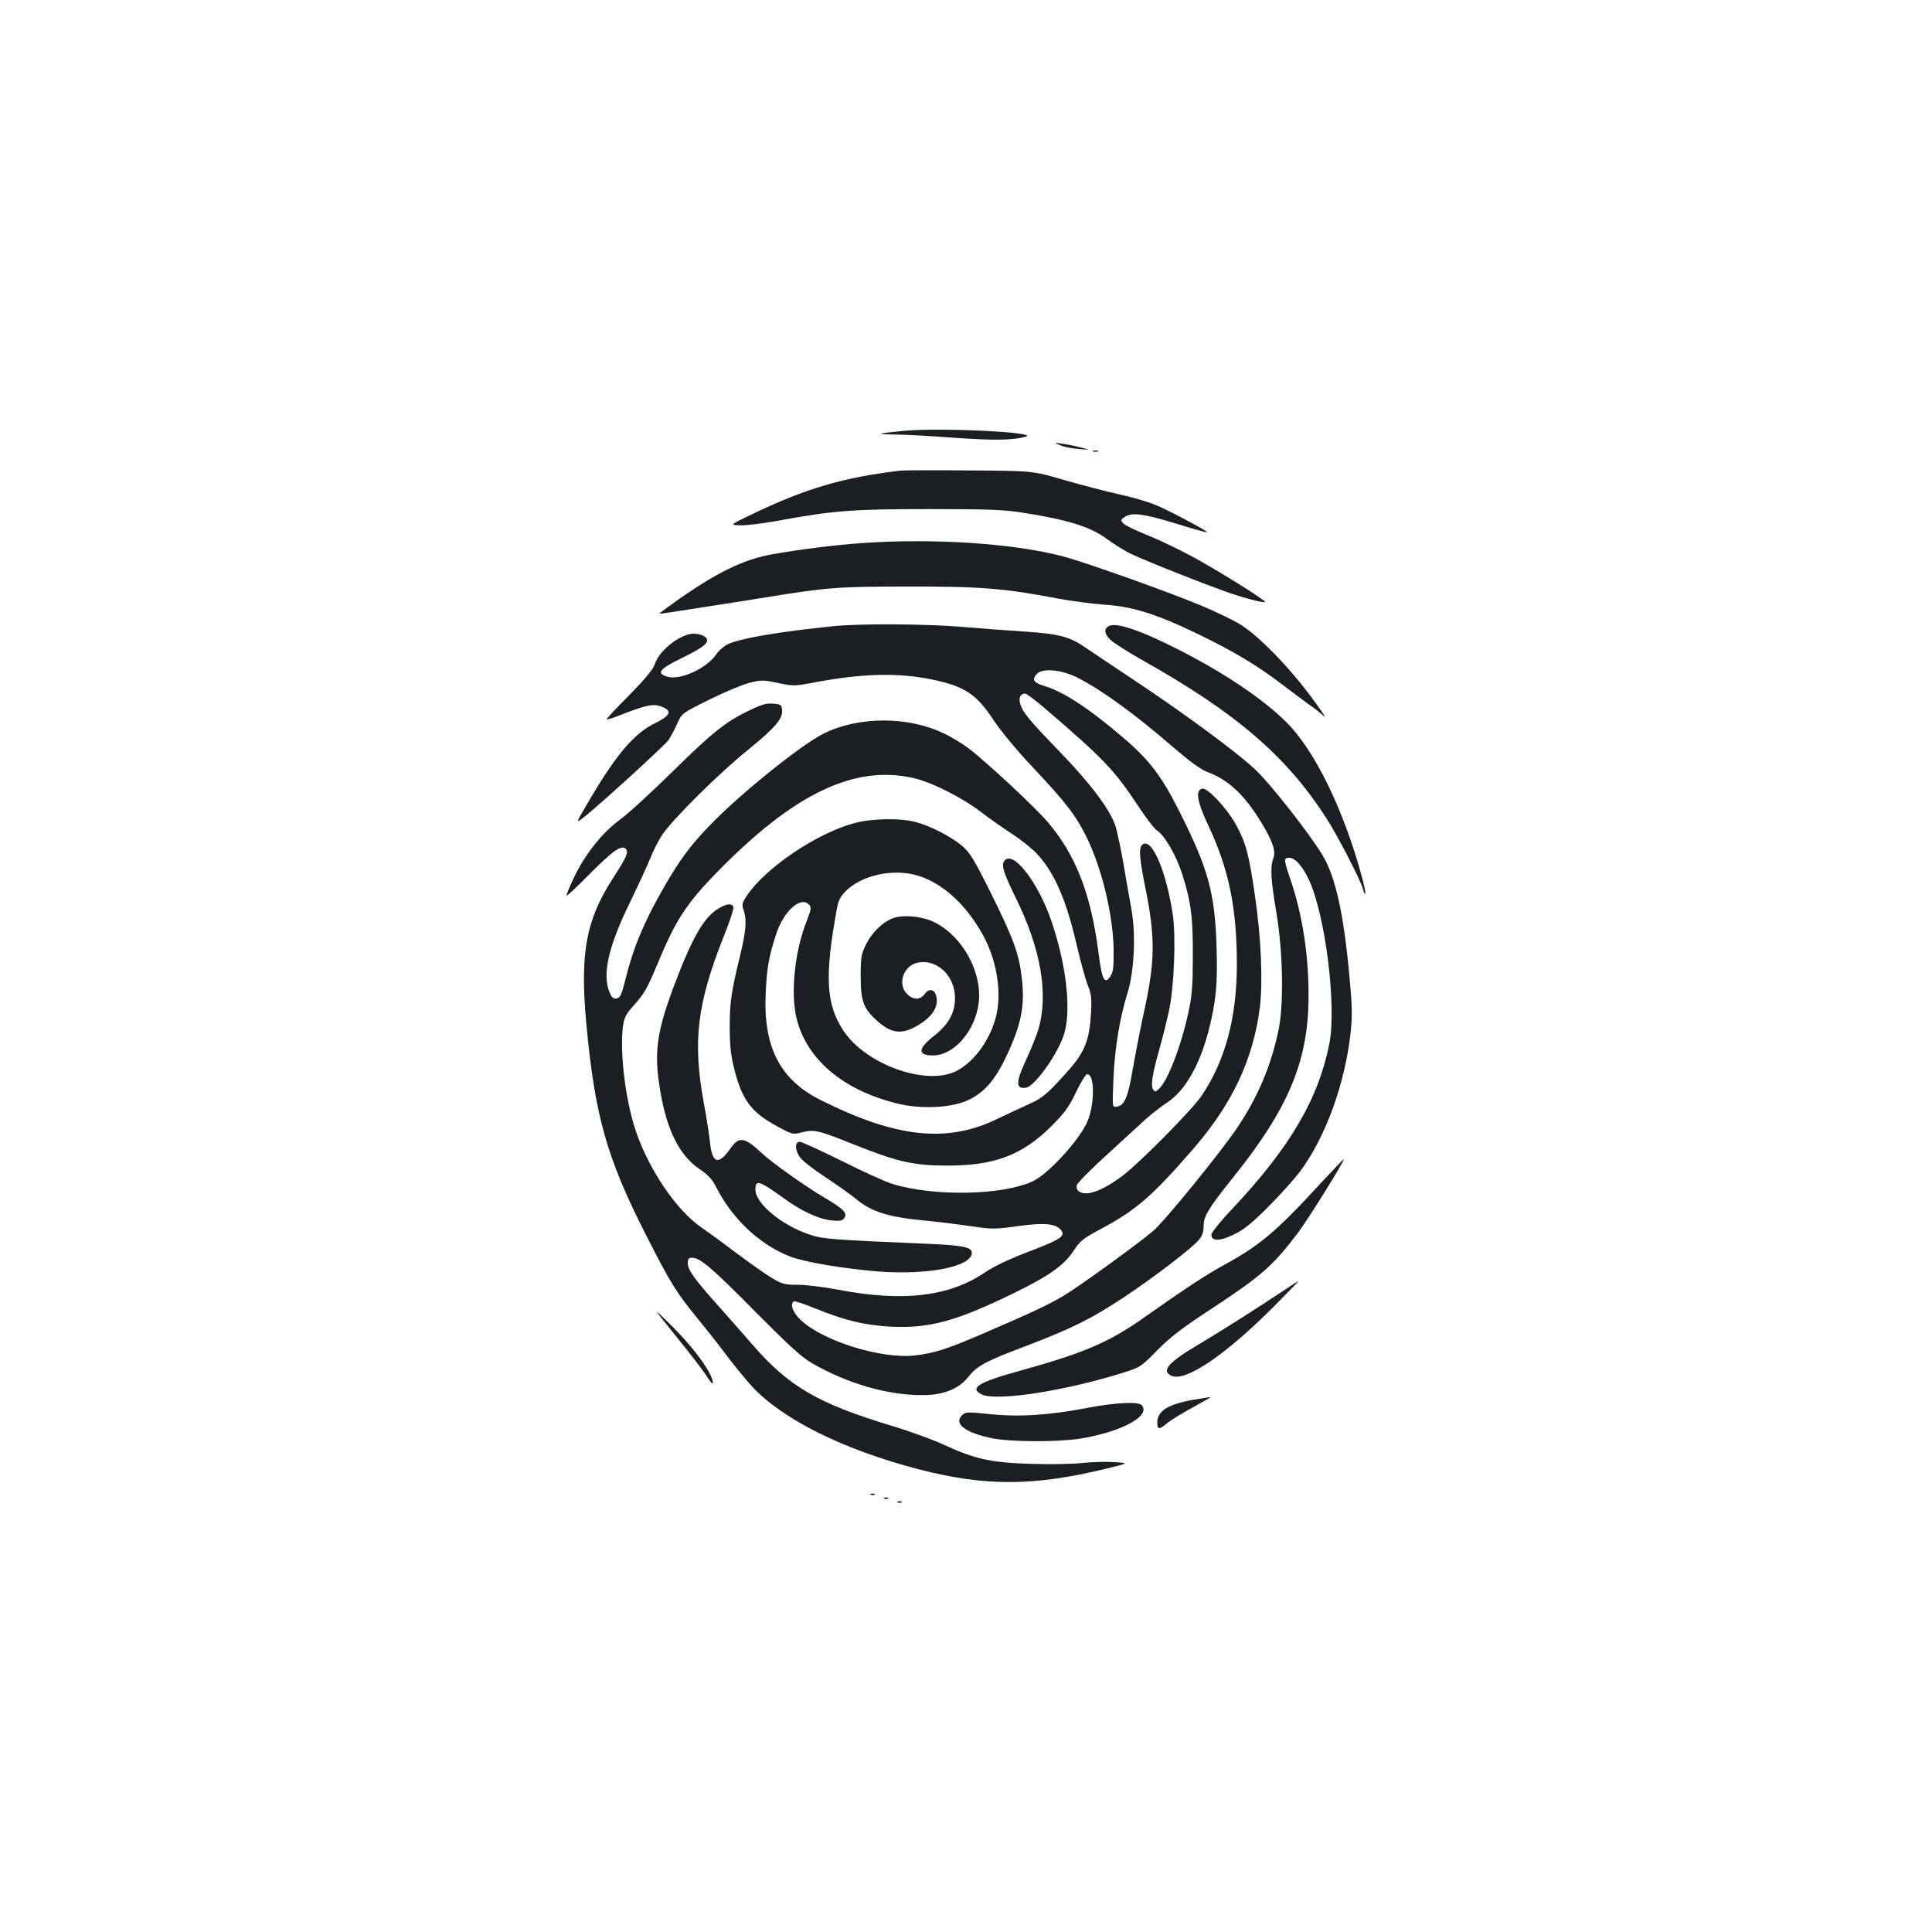 <?xml version="1.0" standalone="no"?>
<!DOCTYPE svg PUBLIC "-//W3C//DTD SVG 20010904//EN"
 "http://www.w3.org/TR/2001/REC-SVG-20010904/DTD/svg10.dtd">
<svg version="1.0" xmlns="http://www.w3.org/2000/svg"
 width="1000pt" height="1000pt" viewBox="0 0 1000 1000"
 preserveAspectRatio="xMidYMid meet">
<g transform="translate(0,1000) scale(0.1,-0.1)"
fill="#1b1f23" stroke="none">
<path d="M4680 7770 c-145 -14 -153 -17 -50 -19 52 0 192 -8 310 -17 201 -14
301 -13 367 5 86 23 -437 49 -627 31z"/>
<path d="M5486 7696 c17 -8 59 -17 95 -20 64 -5 64 -5 9 9 -30 8 -73 16 -95
19 -40 6 -40 6 -9 -8z"/>
<path d="M5658 7663 c6 -2 18 -2 25 0 6 3 1 5 -13 5 -14 0 -19 -2 -12 -5z"/>
<path d="M4660 7564 c-295 -35 -488 -92 -760 -222 -125 -60 -125 -60 -67 -61
32 -1 117 10 190 23 289 53 386 61 782 61 305 0 390 -3 485 -18 238 -37 356
-74 441 -138 30 -22 81 -54 113 -71 58 -29 292 -124 486 -195 86 -32 211 -66
218 -59 5 6 -184 126 -328 208 -80 46 -200 105 -267 132 -67 27 -129 56 -138
66 -16 17 -15 20 9 36 37 23 97 15 276 -40 80 -25 146 -43 148 -41 5 4 -143
84 -238 129 -46 22 -129 48 -212 66 -76 17 -209 52 -295 77 -158 46 -158 46
-483 48 -179 2 -341 1 -360 -1z"/>
<path d="M4460 7189 c-140 -10 -323 -33 -463 -58 -150 -27 -287 -94 -494 -240
-51 -36 -91 -66 -90 -67 1 -1 25 2 52 6 242 37 399 62 505 79 311 51 371 55
730 55 372 1 497 -9 770 -61 74 -14 187 -29 250 -33 144 -10 266 -48 483 -153
182 -88 309 -164 435 -261 51 -39 113 -85 138 -103 25 -17 60 -44 77 -60 16
-15 -18 35 -76 113 -113 149 -254 294 -351 358 -32 21 -128 68 -212 103 -170
71 -598 223 -711 253 -258 68 -673 95 -1043 69z"/>
<path d="M4315 6759 c-287 -29 -484 -63 -549 -94 -19 -9 -45 -32 -58 -51 -48
-72 -186 -136 -252 -117 -60 17 -45 39 65 93 108 53 139 75 139 96 0 18 -33
34 -70 34 -67 0 -178 -86 -200 -156 -9 -28 -47 -74 -131 -160 -66 -66 -119
-123 -119 -127 0 -3 24 4 53 15 161 63 192 69 242 46 44 -20 31 -44 -42 -80
-113 -54 -209 -169 -361 -431 -51 -88 -51 -88 -14 -60 65 48 420 372 442 402
11 17 32 55 45 85 24 54 24 54 167 125 79 39 172 78 208 87 60 15 70 15 147
-1 80 -17 85 -17 195 4 241 45 424 50 597 15 174 -36 234 -75 324 -212 40 -59
120 -156 202 -243 170 -180 224 -250 280 -364 79 -161 137 -405 139 -580 1
-92 -2 -115 -17 -139 -30 -45 -44 -17 -62 129 -39 299 -117 500 -261 669 -66
78 -318 312 -411 383 -32 24 -89 59 -128 77 -184 89 -439 89 -620 0 -116 -57
-433 -312 -590 -475 -103 -106 -157 -180 -240 -324 -101 -175 -159 -315 -198
-475 -20 -81 -27 -95 -46 -98 -16 -3 -25 5 -36 32 -39 93 -6 237 106 466 44
91 91 193 105 228 13 34 40 88 61 120 53 80 293 319 450 445 138 113 176 158
171 204 -3 25 -7 28 -47 31 -33 3 -60 -5 -116 -32 -125 -59 -193 -112 -400
-316 -110 -108 -235 -223 -278 -254 -93 -69 -181 -180 -239 -304 -22 -46 -38
-86 -35 -88 2 -2 55 47 117 110 119 120 164 153 187 134 19 -16 9 -41 -67
-158 -137 -213 -168 -384 -136 -740 44 -481 105 -700 308 -1099 130 -256 158
-300 273 -441 43 -52 112 -140 153 -195 42 -55 99 -124 127 -154 158 -169 472
-325 860 -426 343 -89 595 -88 970 3 120 29 120 29 45 34 -41 3 -115 1 -165
-4 -49 -6 -169 -8 -265 -5 -209 6 -291 24 -448 96 -59 28 -183 73 -277 101
-383 116 -533 204 -721 421 -49 57 -128 146 -175 199 -123 137 -159 187 -159
221 0 24 4 29 23 29 41 0 105 -55 332 -285 173 -174 235 -231 290 -262 182
-105 394 -166 573 -164 104 0 184 32 232 92 48 60 88 82 300 162 241 92 337
140 510 254 153 102 348 251 385 295 18 21 25 41 25 72 0 52 23 90 161 262
280 351 381 595 382 924 1 215 -31 423 -93 606 -36 106 -37 114 -6 114 30 0
71 -47 103 -118 85 -191 141 -650 104 -842 -56 -287 -204 -539 -501 -855 -61
-64 -110 -125 -110 -136 0 -35 45 -34 118 2 51 25 92 58 177 143 61 61 134
143 163 181 133 178 234 456 263 722 9 85 8 137 -6 286 -30 327 -72 519 -140
631 -66 110 -265 364 -346 441 -93 89 -382 302 -649 478 -96 64 -201 134 -233
156 -79 55 -135 70 -312 82 -82 5 -227 16 -322 24 -182 16 -535 18 -668 4z
m1263 -267 c127 -65 299 -190 496 -361 84 -72 142 -114 173 -126 111 -40 196
-120 285 -268 57 -95 73 -144 58 -182 -16 -42 -12 -113 17 -282 34 -204 39
-478 9 -612 -39 -182 -106 -339 -210 -495 -85 -127 -377 -486 -437 -537 -82
-70 -392 -294 -469 -339 -79 -46 -160 -84 -408 -191 -192 -83 -257 -103 -358
-115 -177 -19 -484 78 -594 188 -38 38 -52 79 -31 92 5 3 53 -13 107 -35 157
-64 262 -89 399 -96 197 -9 336 29 633 174 184 90 258 143 309 219 34 52 49
64 147 116 180 97 264 171 478 418 198 230 305 459 339 726 16 133 7 359 -26
582 -30 209 -47 273 -100 368 -47 83 -145 187 -171 182 -38 -7 -29 -64 29
-188 108 -229 149 -429 149 -725 -1 -274 -60 -494 -182 -676 -49 -72 -314
-341 -405 -411 -71 -54 -128 -84 -175 -93 -44 -8 -75 12 -66 42 4 11 72 81
153 154 81 74 172 157 202 185 31 28 81 67 112 87 92 61 166 189 214 369 39
152 48 244 42 437 -9 284 -44 407 -196 708 -90 178 -154 262 -291 378 -177
151 -307 236 -409 266 -51 15 -61 32 -35 60 29 33 129 23 212 -19z m-176 -153
c309 -265 363 -321 486 -506 41 -63 86 -122 100 -131 41 -27 100 -129 131
-226 46 -145 56 -223 55 -426 0 -151 -4 -203 -22 -286 -38 -178 -108 -359
-154 -401 -17 -15 -21 -15 -29 -3 -14 21 -5 79 31 206 17 60 40 152 51 204 26
122 36 375 20 491 -33 228 -110 408 -158 367 -20 -16 -16 -67 16 -227 52 -258
50 -380 -10 -649 -16 -74 -41 -201 -55 -281 -26 -153 -43 -193 -84 -199 -23
-4 -23 -4 -17 140 6 157 32 317 73 448 35 113 44 302 20 435 -9 50 -28 155
-41 235 -14 80 -33 167 -41 194 -29 86 -128 219 -288 384 -161 167 -193 205
-206 251 -8 30 2 51 26 51 7 0 50 -32 96 -71z m-679 -365 c94 -20 252 -99 352
-175 44 -34 117 -85 163 -115 46 -30 102 -75 125 -99 93 -96 157 -243 212
-485 19 -81 44 -171 56 -201 18 -46 20 -68 16 -144 -8 -137 -32 -199 -113
-291 -109 -123 -135 -146 -204 -177 -36 -16 -110 -51 -165 -77 -262 -128 -524
-101 -919 97 -208 104 -295 273 -283 548 6 133 16 193 54 309 40 123 130 202
173 151 10 -12 7 -27 -14 -81 -64 -159 -86 -383 -51 -513 55 -208 240 -363
516 -432 121 -31 280 -24 366 15 84 38 140 101 196 217 82 169 103 271 86 415
-14 125 -41 200 -155 431 -91 183 -112 218 -152 253 -56 48 -165 105 -242 125
-82 22 -230 19 -320 -6 -197 -54 -460 -233 -555 -376 -24 -37 -26 -46 -16 -74
17 -50 13 -105 -18 -234 -46 -189 -54 -242 -54 -370 0 -89 5 -143 21 -208 42
-172 89 -234 232 -311 71 -38 74 -39 121 -27 62 16 83 12 274 -65 221 -88 306
-107 475 -107 245 -1 390 53 541 203 71 71 92 100 129 178 24 50 50 92 57 92
43 0 39 -174 -6 -261 -53 -101 -199 -257 -275 -293 -155 -73 -507 -80 -724
-15 -37 11 -156 65 -265 120 -109 54 -207 99 -217 99 -27 0 -26 -43 1 -81 11
-16 71 -63 134 -104 62 -41 132 -91 156 -111 80 -67 170 -95 369 -113 63 -6
166 -19 228 -28 107 -16 121 -16 242 1 134 18 193 13 220 -19 27 -32 7 -47
-159 -111 -105 -40 -187 -79 -230 -108 -185 -127 -425 -156 -760 -92 -73 14
-168 26 -210 26 -71 0 -82 3 -137 36 -32 19 -117 79 -189 133 -71 54 -151 112
-176 129 -127 86 -273 302 -339 501 -53 158 -82 401 -66 535 7 50 14 64 56
112 54 59 70 87 124 217 93 224 148 310 310 475 393 402 705 553 1009 486z
m27 -506 c129 -39 249 -148 338 -308 66 -120 95 -275 73 -395 -24 -132 -116
-264 -216 -311 -157 -74 -464 38 -578 209 -92 138 -100 281 -35 635 7 40 18
62 45 89 84 84 246 119 373 81z"/>
<path d="M5202 5548 c-22 -22 -13 -55 56 -196 131 -267 170 -500 116 -682 -9
-30 -36 -97 -60 -149 -57 -122 -58 -159 -4 -151 41 5 150 152 191 258 47 118
24 360 -58 602 -67 198 -194 365 -241 318z"/>
<path d="M3718 5297 c-75 -45 -135 -150 -228 -396 -85 -225 -102 -332 -81
-492 31 -235 99 -383 210 -459 46 -31 67 -53 87 -93 84 -167 229 -302 387
-362 79 -29 271 -61 451 -76 260 -20 486 25 486 96 0 30 -45 39 -225 47 -503
21 -548 25 -615 48 -144 48 -279 160 -280 232 0 54 19 48 145 -43 96 -69 182
-109 250 -116 38 -4 54 -2 63 10 22 26 0 49 -99 107 -100 59 -274 182 -329
234 -86 81 -116 85 -160 21 -61 -88 -94 -78 -105 32 -4 38 -18 127 -31 198
-60 323 -37 518 102 868 31 76 53 145 50 153 -8 20 -36 17 -78 -9z"/>
<path d="M4621 5247 c-54 -21 -107 -73 -138 -134 -26 -53 -28 -68 -28 -168 0
-127 14 -165 85 -229 73 -65 126 -72 206 -26 79 45 114 99 100 154 -9 36 -37
42 -59 12 -24 -33 -60 -33 -92 -1 -50 49 -21 143 50 161 101 25 198 -64 198
-182 0 -77 -33 -136 -109 -196 -84 -66 -86 -101 -5 -101 109 0 220 128 237
274 18 156 -83 342 -227 414 -63 33 -164 42 -218 22z"/>
<path d="M5738 6759 c-26 -15 -22 -41 10 -71 15 -15 92 -64 172 -109 479 -270
736 -491 942 -809 60 -92 182 -328 193 -373 4 -15 9 -26 12 -23 3 2 -7 47 -21
99 -93 339 -242 644 -386 787 -119 120 -324 258 -565 380 -195 99 -320 141
-357 119z"/>
<path d="M6838 3878 c-229 -250 -317 -324 -498 -423 -102 -56 -202 -122 -422
-277 -178 -126 -311 -182 -635 -272 -216 -59 -268 -90 -203 -123 75 -38 433
17 740 114 81 26 88 30 170 114 69 70 127 115 305 231 236 156 297 210 424
378 53 71 246 380 236 380 -2 0 -54 -55 -117 -122z"/>
<path d="M6653 3326 c-141 -94 -336 -218 -451 -286 -157 -93 -193 -136 -138
-161 72 -33 280 108 531 360 71 72 128 130 125 130 -3 -1 -33 -20 -67 -43z"/>
<path d="M3502 3080 c69 -85 140 -177 157 -205 17 -27 31 -42 31 -34 -1 52
-103 190 -236 319 -77 75 -77 75 48 -80z"/>
<path d="M6178 2755 c-132 -23 -188 -58 -188 -118 0 -37 10 -38 49 -5 20 17
82 55 136 84 55 30 96 53 90 53 -5 -1 -44 -7 -87 -14z"/>
<path d="M5635 2714 c-202 -39 -356 -49 -506 -34 -127 13 -131 13 -151 -7 -42
-43 20 -89 155 -117 97 -20 340 -21 460 -2 215 35 369 120 315 174 -18 18
-138 12 -273 -14z"/>
<path d="M4508 2263 c7 -3 16 -2 19 1 4 3 -2 6 -13 5 -11 0 -14 -3 -6 -6z"/>
<path d="M4578 2243 c7 -3 16 -2 19 1 4 3 -2 6 -13 5 -11 0 -14 -3 -6 -6z"/>
<path d="M4648 2223 c7 -3 16 -2 19 1 4 3 -2 6 -13 5 -11 0 -14 -3 -6 -6z"/>
</g>
</svg>
